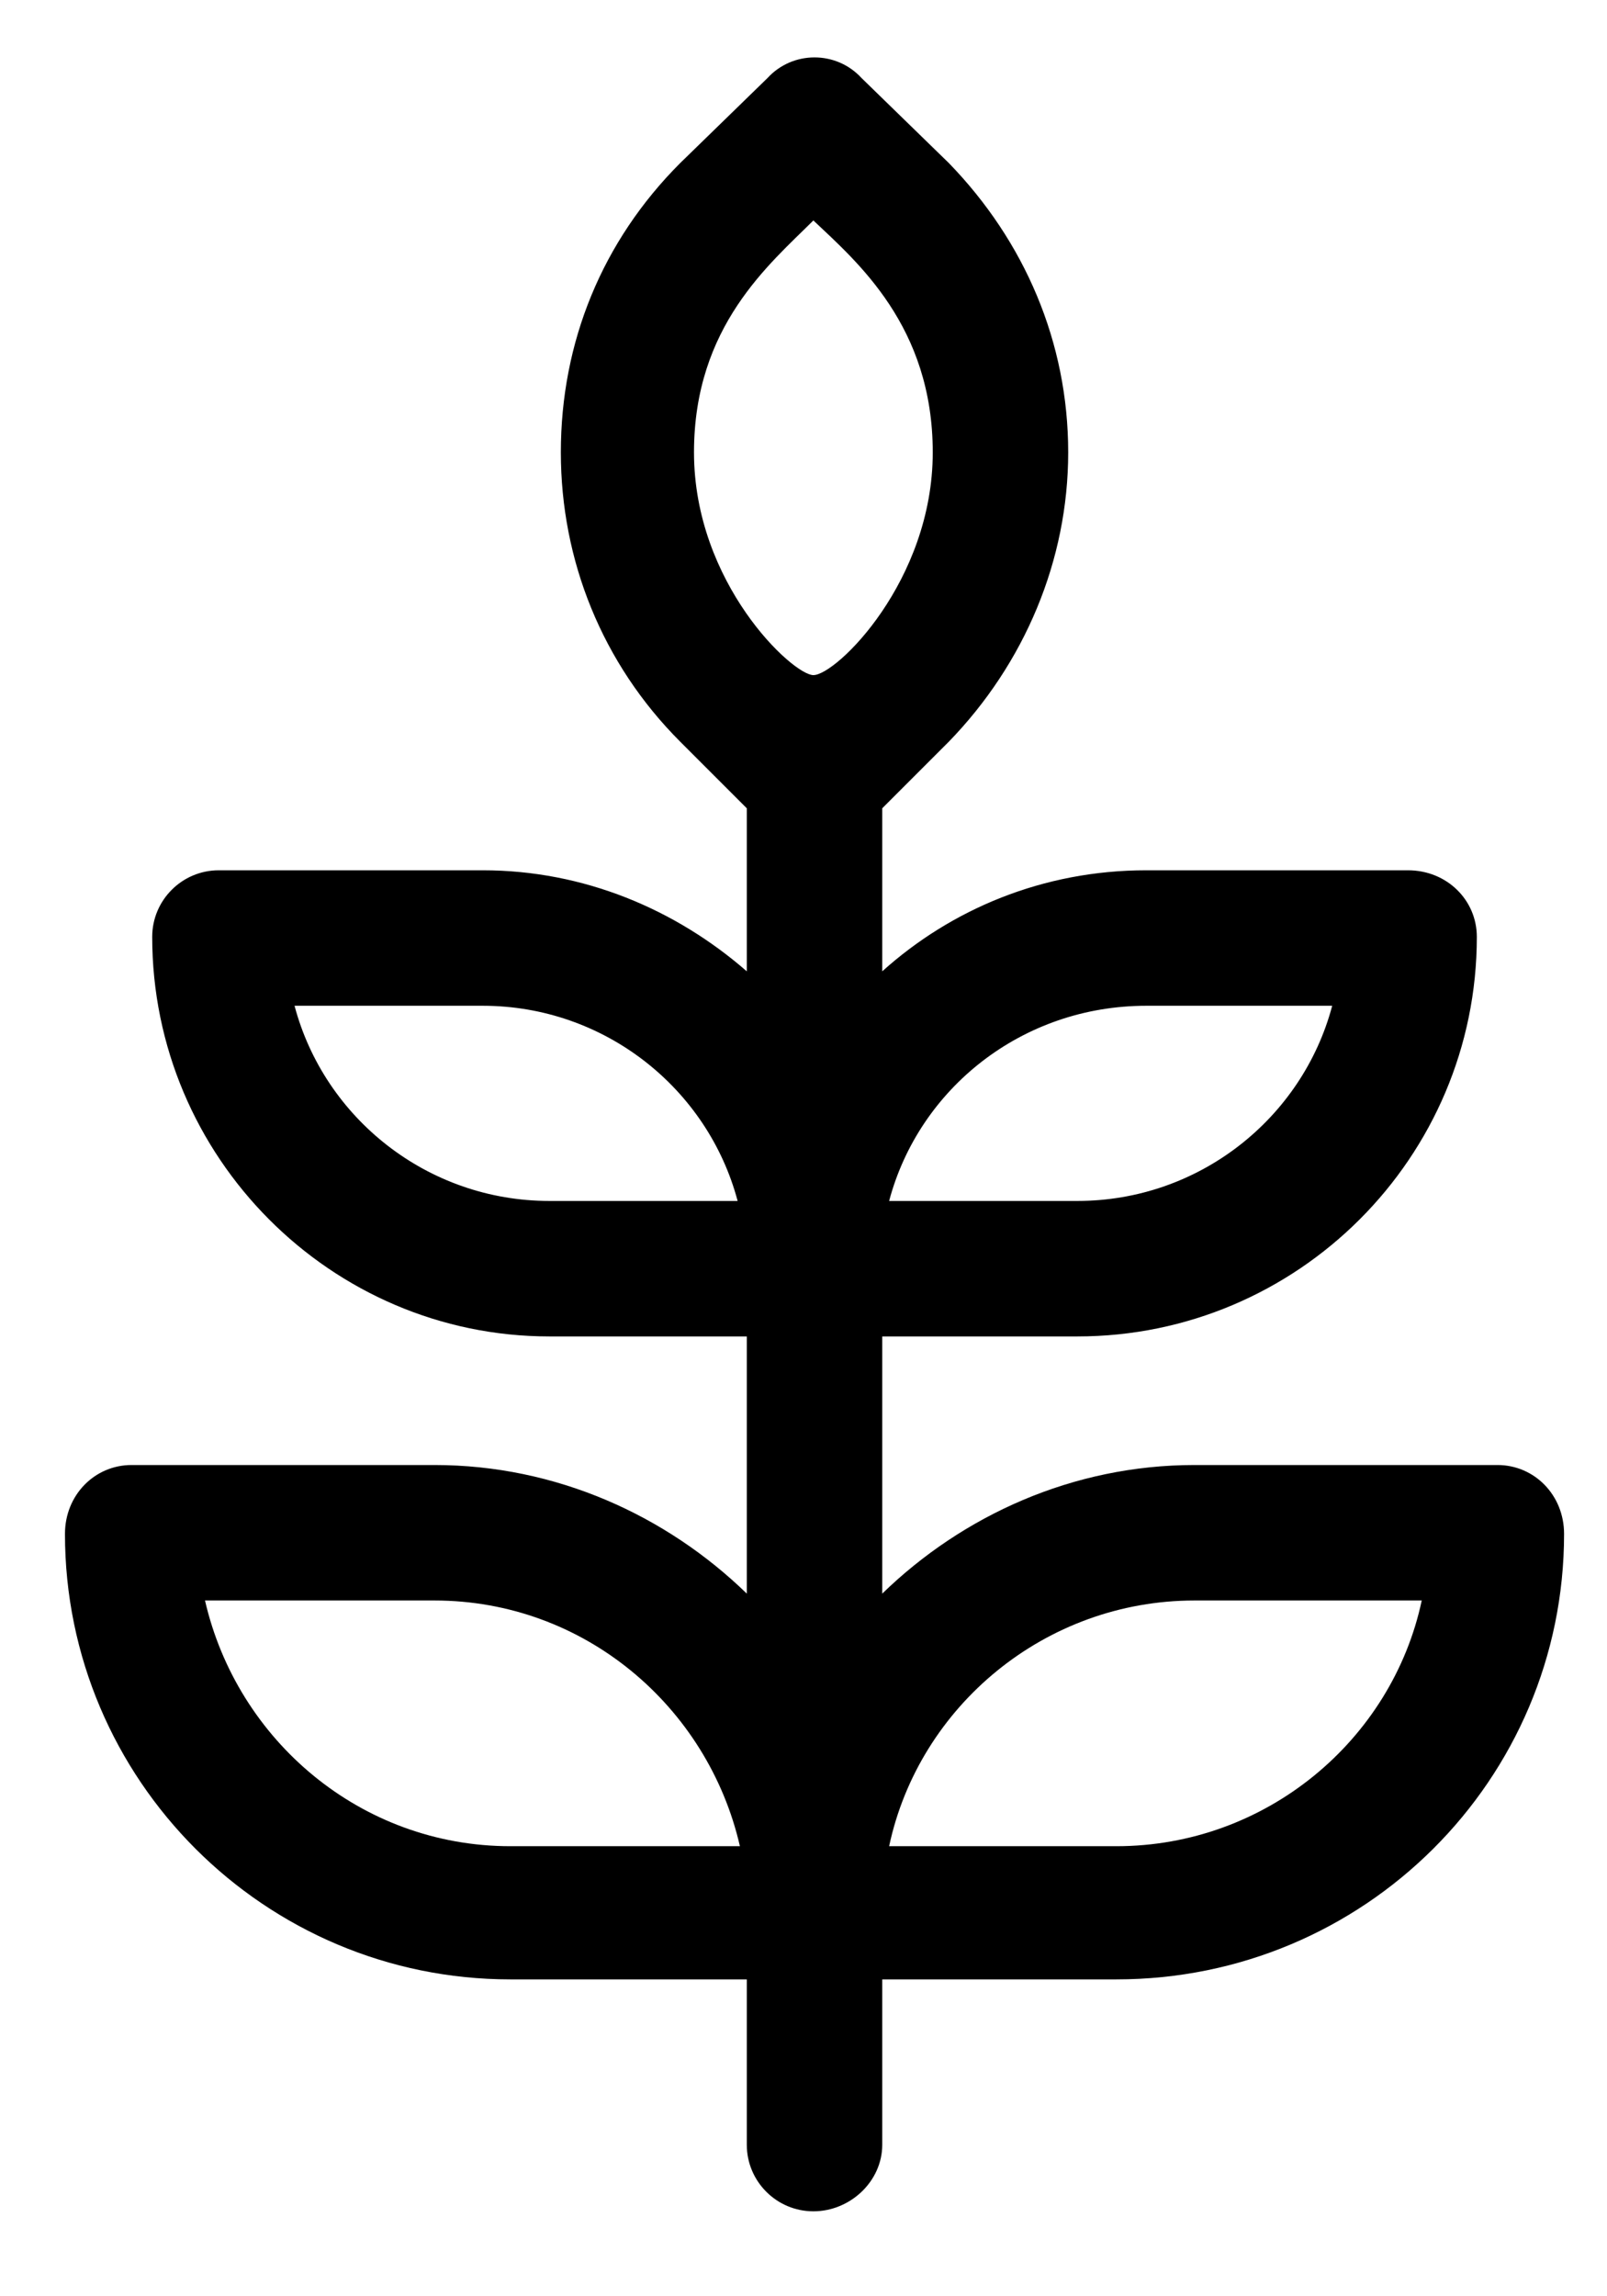 <svg width="14" height="20" viewBox="0 0 14 20" fill="none" xmlns="http://www.w3.org/2000/svg">
<path d="M13.046 12.76H10.406C9.346 12.76 8.386 13.2 7.686 13.88V11.64H9.386C11.306 11.64 12.866 10.08 12.866 8.16C12.866 7.84 12.606 7.58 12.266 7.58H9.986C9.086 7.58 8.286 7.92 7.686 8.46V7.04L8.266 6.46C8.926 5.78 9.306 4.88 9.306 3.94C9.306 2.98 8.926 2.1 8.266 1.42L7.506 0.68C7.286 0.44 6.906 0.44 6.686 0.68L5.926 1.42C5.246 2.1 4.886 2.98 4.886 3.94C4.886 4.88 5.246 5.78 5.926 6.46L6.506 7.04V8.46C5.886 7.92 5.086 7.58 4.206 7.58H1.906C1.586 7.58 1.326 7.84 1.326 8.16C1.326 10.08 2.886 11.64 4.786 11.64H6.506V13.88C5.806 13.2 4.846 12.76 3.786 12.76H1.146C0.826 12.76 0.566 13.02 0.566 13.36C0.566 15.5 2.306 17.24 4.446 17.24H6.506V18.68C6.506 19 6.766 19.26 7.086 19.26C7.406 19.26 7.686 19 7.686 18.68V17.24H9.726C11.886 17.24 13.626 15.5 13.626 13.36C13.626 13.02 13.366 12.76 13.046 12.76ZM9.986 8.76H11.606C11.346 9.74 10.446 10.46 9.386 10.46H7.746C8.006 9.48 8.906 8.76 9.986 8.76ZM4.786 10.46C3.726 10.46 2.826 9.74 2.566 8.76H4.206C5.266 8.76 6.166 9.48 6.426 10.46H4.786ZM4.446 16.08C3.146 16.08 2.066 15.16 1.786 13.94H3.786C5.086 13.94 6.166 14.86 6.446 16.08H4.446ZM7.086 5.88C6.906 5.88 6.046 5.08 6.046 3.94C6.046 2.84 6.706 2.3 7.086 1.92C7.466 2.28 8.126 2.84 8.126 3.94C8.126 5.06 7.286 5.88 7.086 5.88ZM9.726 16.08H7.746C8.006 14.86 9.106 13.94 10.406 13.94H12.386C12.126 15.16 11.026 16.08 9.726 16.08Z" fill="black"/>
</svg>
